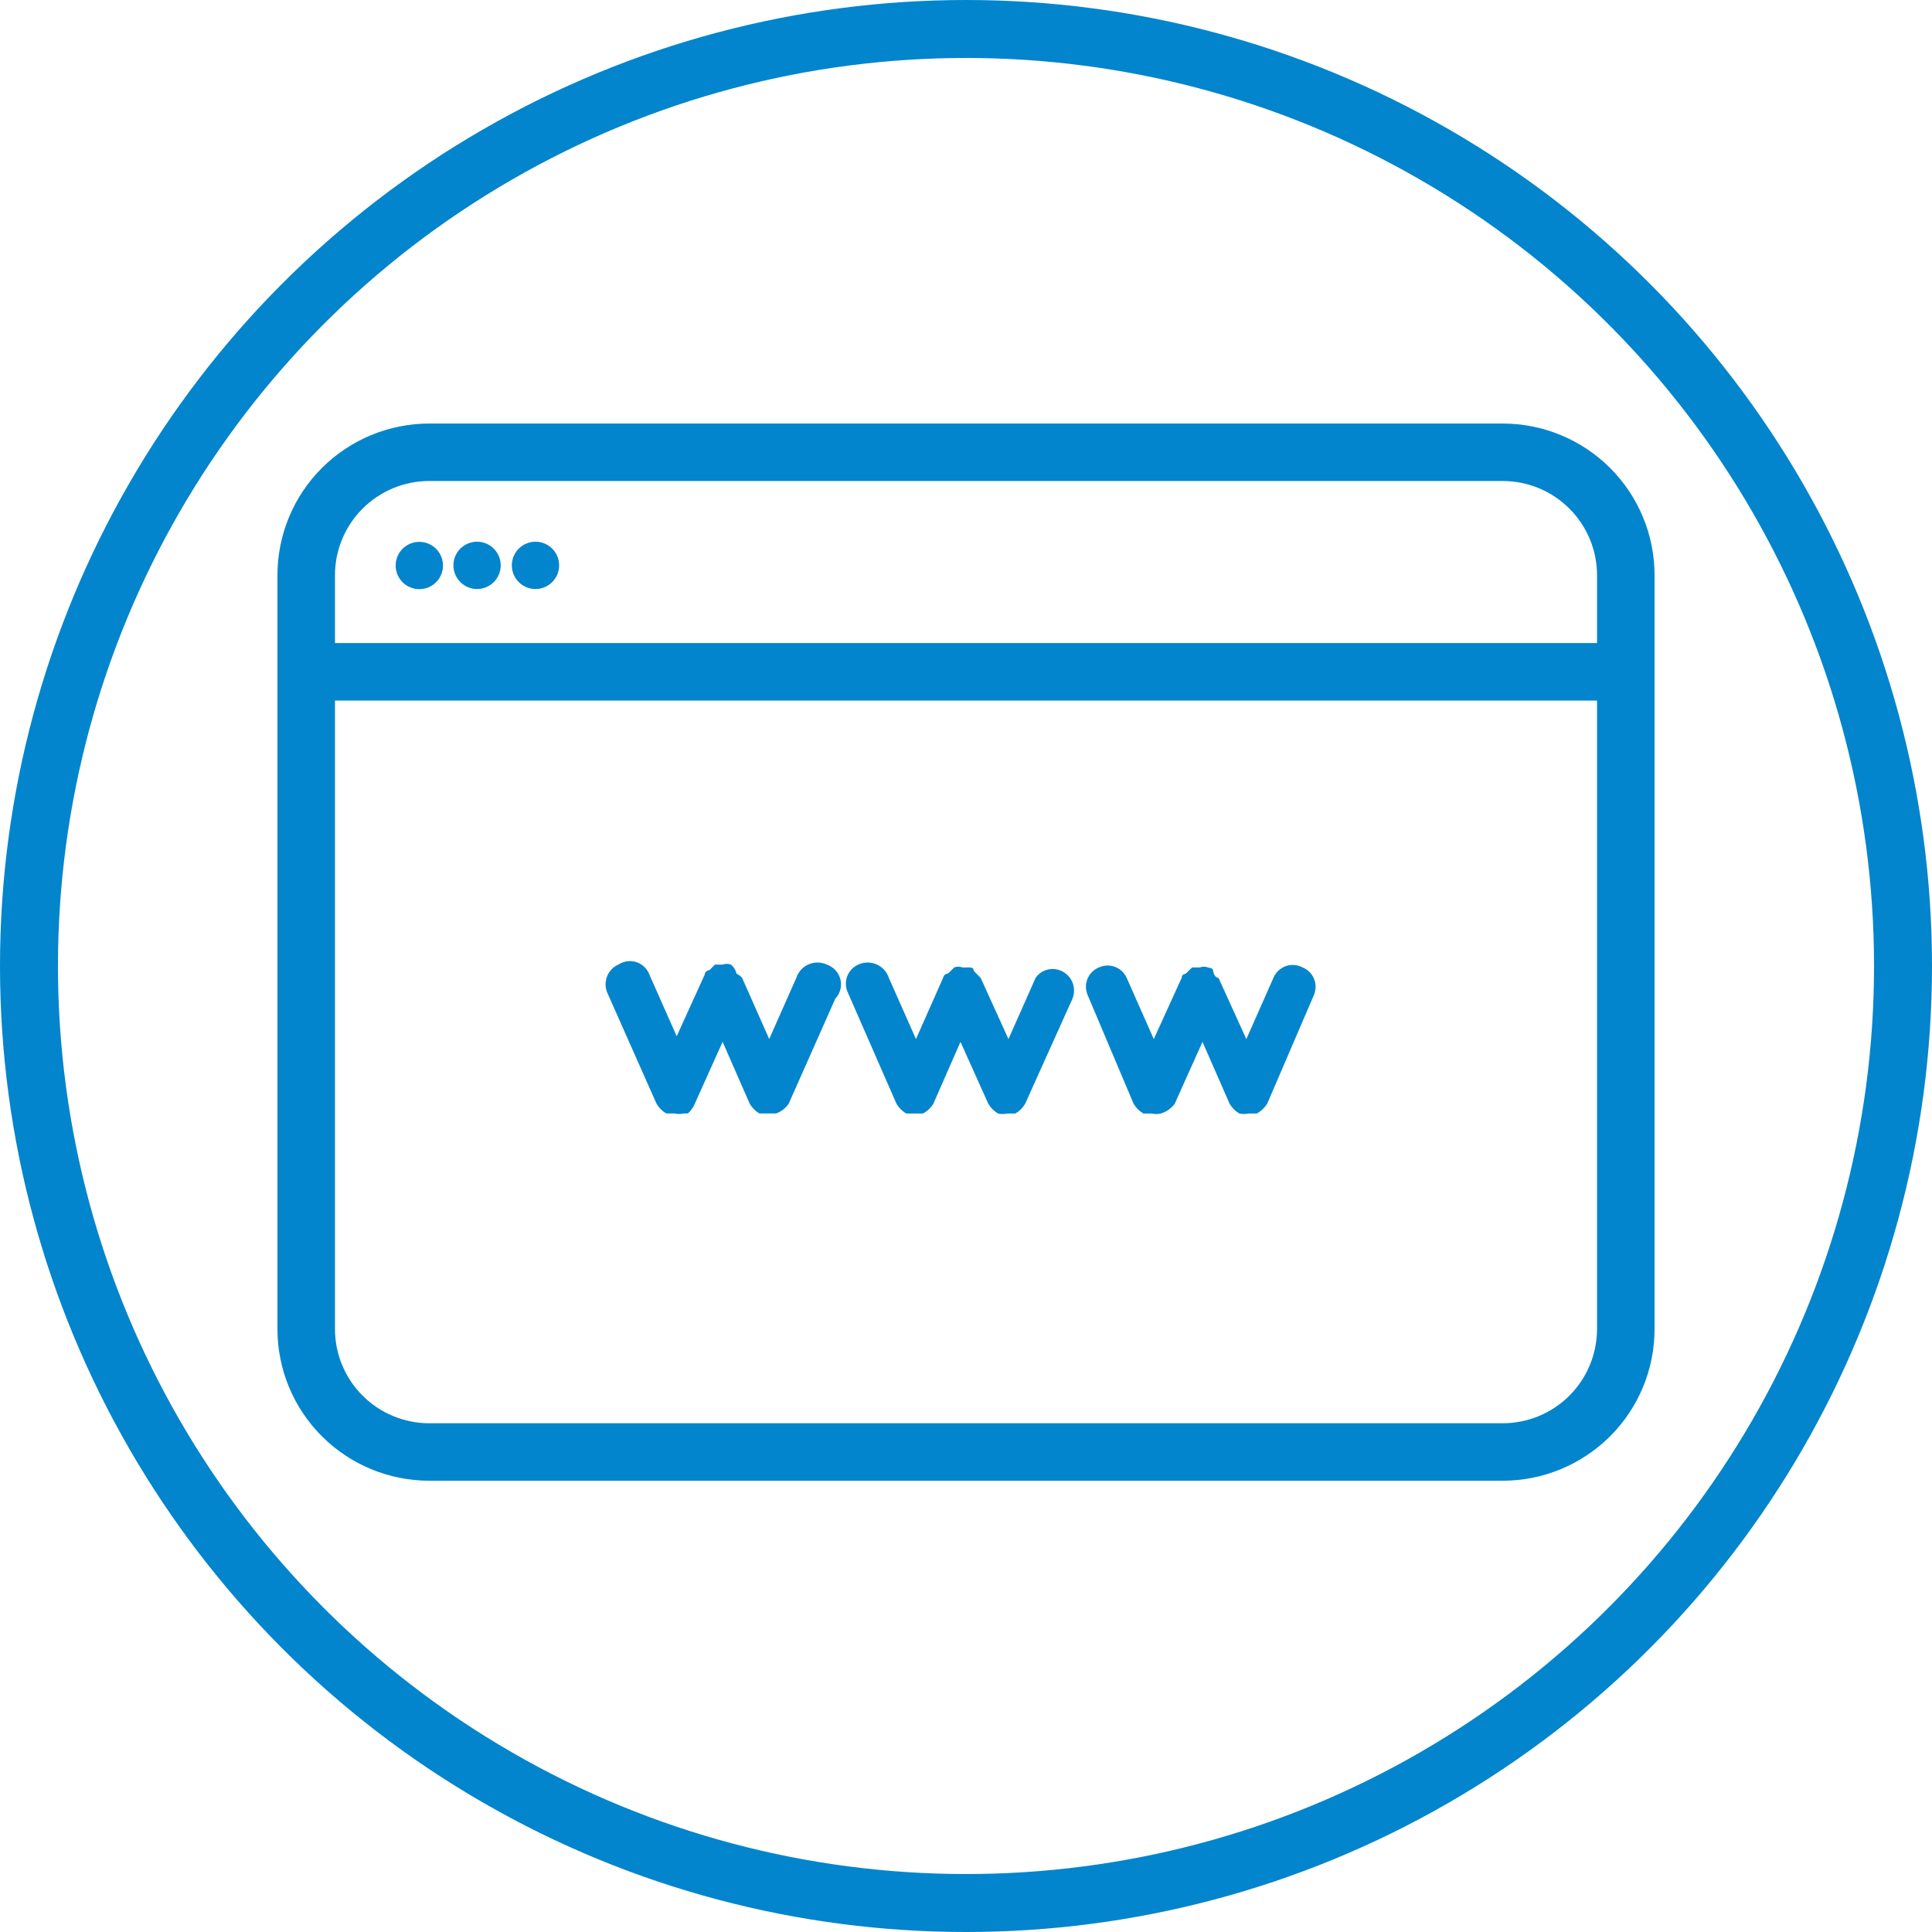 <svg width="50" height="50" viewBox="0 0 50 50" fill="none" xmlns="http://www.w3.org/2000/svg">
<circle cx="25" cy="25" r="24.25" stroke="#0285CC" stroke-width="1.5"/>
<path d="M38.889 10.961H11.11C10.068 10.961 9.068 11.375 8.331 12.111C7.594 12.847 7.18 13.846 7.18 14.887V34.395C7.18 35.436 7.594 36.435 8.331 37.171C9.068 37.907 10.068 38.321 11.11 38.321H38.889C39.932 38.321 40.931 37.907 41.669 37.171C42.406 36.435 42.82 35.436 42.82 34.395V14.887C42.82 13.846 42.406 12.847 41.669 12.111C40.931 11.375 39.932 10.961 38.889 10.961ZM11.11 12.448H38.889C39.537 12.448 40.158 12.705 40.616 13.163C41.073 13.62 41.331 14.24 41.331 14.887V16.643H8.669V14.887C8.669 14.24 8.926 13.62 9.384 13.163C9.842 12.705 10.462 12.448 11.11 12.448ZM38.889 36.834H11.11C10.462 36.834 9.842 36.577 9.384 36.119C8.926 35.662 8.669 35.042 8.669 34.395V18.13H41.331V34.395C41.331 34.715 41.267 35.032 41.145 35.328C41.022 35.624 40.842 35.893 40.616 36.119C40.389 36.346 40.12 36.525 39.824 36.648C39.528 36.77 39.21 36.834 38.889 36.834Z" fill="#0285CC"/>
<path d="M10.798 15.245C10.922 15.256 11.046 15.229 11.154 15.168C11.262 15.107 11.348 15.014 11.403 14.903C11.457 14.791 11.476 14.666 11.457 14.543C11.439 14.421 11.383 14.307 11.298 14.216C11.213 14.126 11.103 14.064 10.982 14.037C10.861 14.011 10.734 14.022 10.62 14.069C10.505 14.117 10.407 14.197 10.339 14.301C10.272 14.405 10.237 14.527 10.24 14.651C10.244 14.801 10.303 14.945 10.406 15.055C10.509 15.164 10.649 15.232 10.798 15.245Z" fill="#0285CC"/>
<path d="M12.329 15.243C12.451 15.247 12.572 15.213 12.675 15.148C12.779 15.082 12.86 14.986 12.908 14.874C12.957 14.761 12.97 14.637 12.947 14.517C12.924 14.396 12.866 14.285 12.779 14.199C12.693 14.112 12.582 14.053 12.461 14.03C12.341 14.007 12.216 14.021 12.104 14.07C11.992 14.118 11.896 14.199 11.83 14.303C11.764 14.406 11.731 14.527 11.735 14.649C11.739 14.805 11.803 14.954 11.914 15.064C12.024 15.175 12.172 15.239 12.329 15.243Z" fill="#0285CC"/>
<path d="M13.84 15.243C13.963 15.247 14.084 15.213 14.187 15.148C14.29 15.082 14.371 14.986 14.42 14.874C14.469 14.761 14.482 14.637 14.459 14.517C14.436 14.396 14.377 14.285 14.291 14.199C14.204 14.112 14.094 14.053 13.973 14.03C13.853 14.007 13.728 14.021 13.616 14.07C13.503 14.118 13.408 14.199 13.342 14.303C13.276 14.406 13.243 14.527 13.246 14.649C13.251 14.805 13.315 14.954 13.425 15.064C13.536 15.175 13.684 15.239 13.84 15.243Z" fill="#0285CC"/>
<path d="M26.801 25.307L26.099 26.891L25.379 25.307C25.379 25.307 25.379 25.307 25.253 25.181C25.127 25.055 25.253 25.073 25.109 25.037C25.109 25.037 24.983 25.037 24.911 25.037C24.841 25.01 24.764 25.01 24.695 25.037C24.695 25.037 24.587 25.145 24.551 25.181C24.515 25.217 24.443 25.181 24.407 25.307L23.705 26.891L23.003 25.307C22.977 25.229 22.936 25.158 22.881 25.098C22.826 25.038 22.759 24.99 22.684 24.957C22.609 24.925 22.528 24.909 22.446 24.91C22.365 24.912 22.284 24.93 22.211 24.965C22.145 24.994 22.086 25.036 22.037 25.088C21.988 25.14 21.95 25.201 21.925 25.268C21.9 25.335 21.888 25.407 21.891 25.478C21.894 25.549 21.91 25.62 21.941 25.685L23.201 28.565C23.261 28.669 23.348 28.756 23.453 28.817H23.669H23.885C23.996 28.759 24.089 28.672 24.155 28.565L24.857 26.963L25.577 28.565C25.637 28.669 25.724 28.756 25.829 28.817C25.905 28.835 25.986 28.835 26.063 28.817H26.279C26.383 28.756 26.47 28.669 26.531 28.565L27.755 25.847C27.809 25.713 27.81 25.563 27.756 25.428C27.702 25.294 27.599 25.186 27.467 25.127C27.352 25.074 27.223 25.064 27.101 25.096C26.98 25.129 26.873 25.204 26.801 25.307Z" fill="#0285CC"/>
<path d="M32.956 25.308L32.255 26.892L31.535 25.308C31.535 25.308 31.445 25.308 31.409 25.181C31.372 25.055 31.409 25.073 31.265 25.038C31.195 25.011 31.118 25.011 31.049 25.038C31.049 25.038 30.922 25.038 30.851 25.038C30.851 25.038 30.761 25.128 30.706 25.181C30.652 25.235 30.599 25.181 30.581 25.308L29.86 26.892L29.159 25.308C29.129 25.242 29.087 25.183 29.035 25.134C28.983 25.085 28.922 25.047 28.855 25.022C28.788 24.997 28.717 24.985 28.645 24.988C28.574 24.991 28.503 25.007 28.439 25.038C28.372 25.065 28.311 25.105 28.26 25.157C28.209 25.208 28.169 25.269 28.142 25.337C28.115 25.404 28.102 25.476 28.104 25.548C28.105 25.62 28.121 25.691 28.151 25.758L29.338 28.566C29.399 28.67 29.486 28.757 29.59 28.817H29.806C29.884 28.836 29.964 28.836 30.041 28.817C30.185 28.775 30.311 28.687 30.401 28.566L31.12 26.963L31.823 28.566C31.883 28.67 31.97 28.757 32.075 28.817C32.152 28.834 32.231 28.834 32.309 28.817H32.525C32.635 28.758 32.727 28.671 32.794 28.566L34.001 25.758C34.03 25.691 34.046 25.62 34.047 25.548C34.049 25.476 34.036 25.404 34.009 25.337C33.982 25.269 33.942 25.208 33.891 25.157C33.84 25.105 33.779 25.065 33.712 25.038C33.646 25.002 33.572 24.98 33.497 24.974C33.422 24.968 33.346 24.979 33.274 25.004C33.203 25.03 33.138 25.07 33.083 25.122C33.029 25.174 32.985 25.237 32.956 25.308Z" fill="#0285CC"/>
<path d="M20.609 25.306L19.907 26.89L19.205 25.306C19.165 25.261 19.116 25.224 19.061 25.198C19.041 25.106 18.991 25.024 18.917 24.964C18.848 24.938 18.771 24.938 18.701 24.964C18.701 24.964 18.575 24.964 18.503 24.964L18.359 25.108C18.359 25.108 18.251 25.108 18.233 25.234L17.513 26.818L16.811 25.234C16.784 25.157 16.739 25.086 16.681 25.028C16.622 24.97 16.551 24.927 16.473 24.901C16.394 24.875 16.311 24.867 16.23 24.878C16.148 24.889 16.07 24.919 16.001 24.964C15.869 25.024 15.765 25.132 15.712 25.266C15.658 25.401 15.659 25.55 15.713 25.684L16.991 28.564C17.052 28.669 17.139 28.756 17.243 28.816H17.459C17.536 28.835 17.616 28.835 17.693 28.816H17.801C17.88 28.747 17.941 28.661 17.981 28.564L18.701 26.962L19.403 28.564C19.463 28.669 19.55 28.756 19.655 28.816H19.871H20.087C20.218 28.767 20.332 28.68 20.411 28.564L21.617 25.846C21.68 25.781 21.724 25.701 21.747 25.613C21.77 25.526 21.771 25.434 21.75 25.346C21.728 25.259 21.685 25.178 21.624 25.111C21.563 25.044 21.487 24.994 21.401 24.964C21.328 24.93 21.247 24.911 21.166 24.91C21.084 24.909 21.003 24.925 20.928 24.957C20.853 24.989 20.786 25.037 20.731 25.097C20.676 25.158 20.635 25.229 20.609 25.306Z" fill="#0285CC"/>
</svg>
